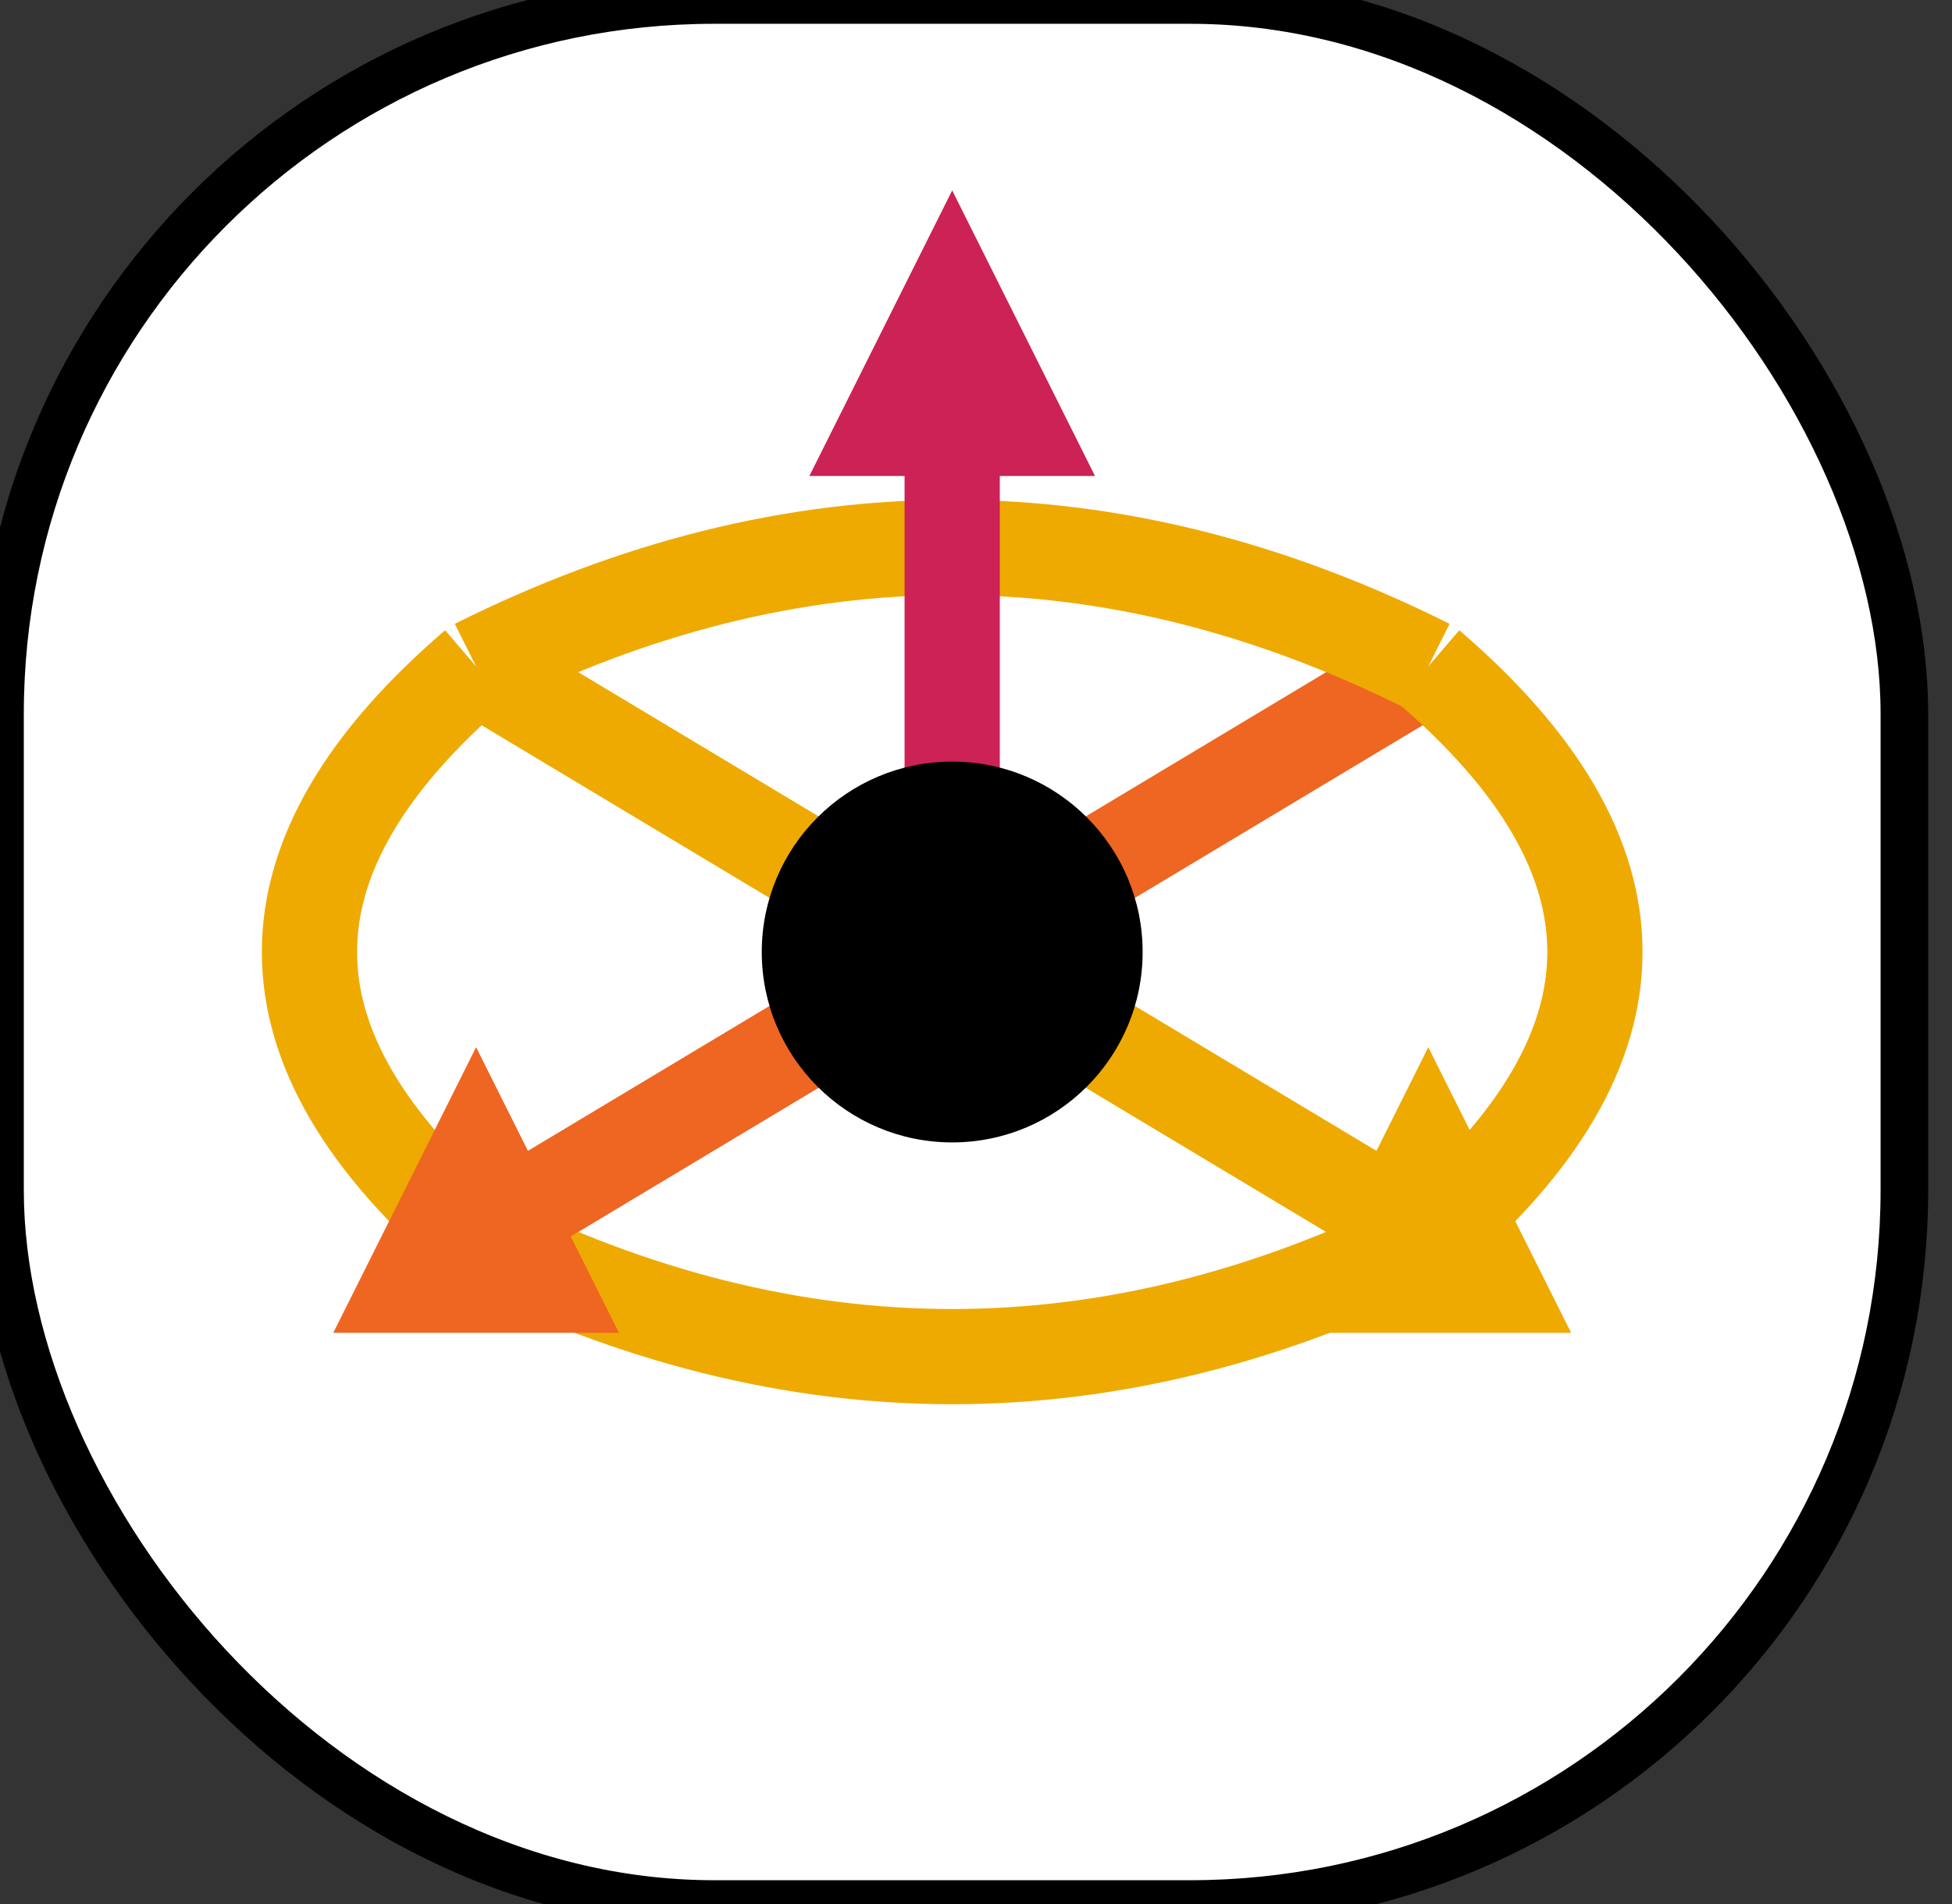 <svg
  width="41"
  height="40"
  xmlns="http://www.w3.org/2000/svg"
>
  <rect width="100%" height="100%" fill="#333333" stroke="none"/>
  <rect
    x="0"
    y="0"
    rx="15"
    width="40"
    height="40"
    style="fill:white;stroke:black;"
  />
  <rect
    id="rotateIconH"
    x="1.5"
    y="1.5"
    rx="15"
    width="37"
    height="37"
    style="fill:white;stroke:white;stroke-width:1;"
  />
  <line x1="30" y1="14" x2="10" y2="26" style="stroke:#E62;stroke-width:2" />
  <line x1="10" y1="14" x2="30" y2="26" style="stroke:#EA0;stroke-width:2" />
  <path d="M 10 14 q 10 -5 20 0" stroke="#EA0" stroke-width="2" fill="none" />
  <path d="M 10 26 q -7 -6 0 -12" stroke="#EA0" stroke-width="2" fill="none" />
  <path d="M 30 26 q 7 -6 0 -12" stroke="#EA0" stroke-width="2" fill="none" />
  <path d="M 10 26 q 10 5 20 0" stroke="#EA0" stroke-width="2" fill="none" />
  <line x1="20" y1="20" x2="20" y2="8"   style="stroke:#C252;stroke-width:2" />
  <line x1="20" y1="20" x2="10" y2="26"  style="stroke:#E622;stroke-width:2" />
  <line x1="20" y1="20" x2="30" y2="26"  style="stroke:#EA0;stroke-width:2" />
  <polygon points="20,4 17,10 23,10"  style="fill:#C252;" />
  <polygon points="10,22 7,28 13,28"  style="fill:#E622;" />
  <polygon points="30,22 33,28 27,28" style="fill:#EA0;" />
  <ellipse cx="20" cy="20" rx="4" ry="4" style="fill:black;" />
</svg>
